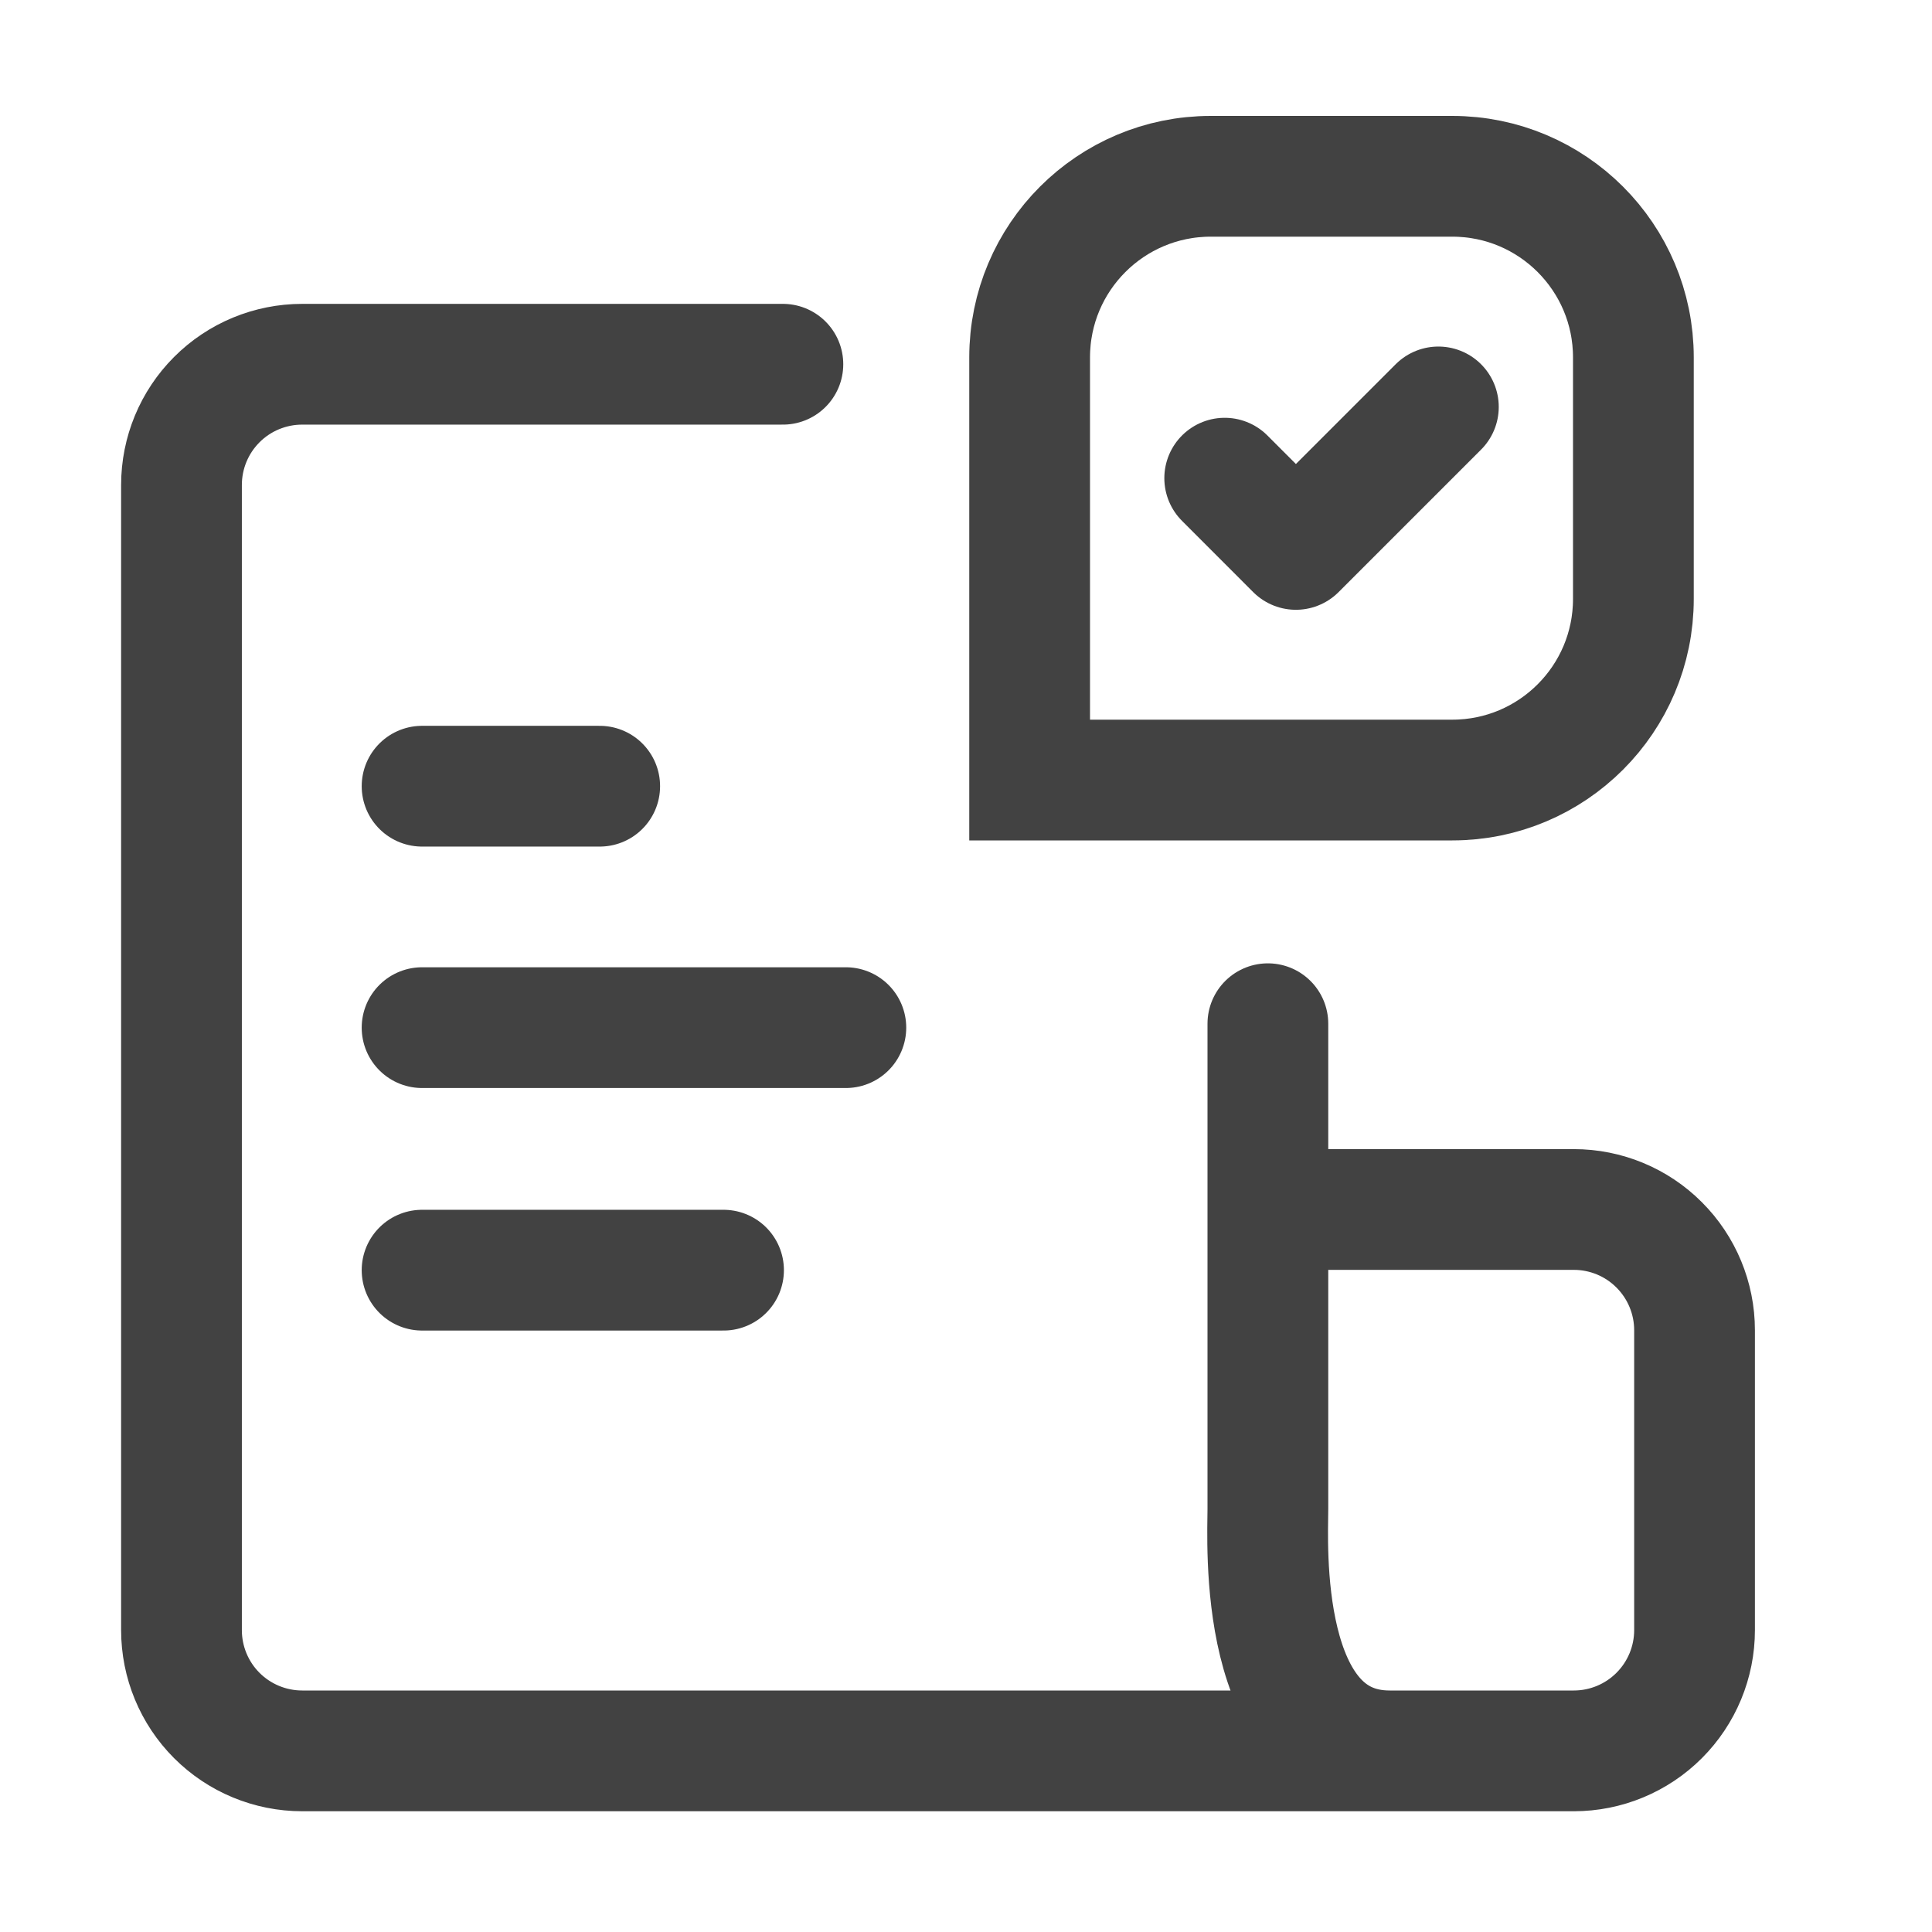 <svg width="32" height="32" viewBox="0 0 32 32" fill="none" xmlns="http://www.w3.org/2000/svg">
<path d="M26.067 29H5.006C4.475 29 3.966 28.789 3.591 28.414C3.216 28.039 3.006 27.53 3.006 27V8.033C3.006 7.502 3.216 6.994 3.591 6.619C3.966 6.243 4.475 6.033 5.006 6.033H12.967M26.067 29C25.537 29 25.227 29 23.018 29C20.81 29 21 25.527 21 24.997V20.033M26.067 29C26.598 29 27.106 28.789 27.481 28.414C27.856 28.039 28.067 27.53 28.067 27V22.033C28.067 21.502 27.856 20.994 27.481 20.619C27.106 20.243 26.598 20.033 26.067 20.033H21M21 20.033V16.956" stroke="#424242" stroke-width="2" stroke-linecap="round" stroke-linejoin="round"/>
<path d="M6.991 17.021H14.01" stroke="#424242" stroke-width="2" stroke-linecap="round"/>
<path d="M6.991 13.022H9.933" stroke="#424242" stroke-width="2" stroke-linecap="round"/>
<path d="M6.991 21.038H11.984" stroke="#424242" stroke-width="2" stroke-linecap="round"/>
<path d="M17.054 5.92C17.054 4.263 18.397 2.92 20.054 2.92H24.054C25.711 2.92 27.054 4.263 27.054 5.92V9.92C27.054 11.577 25.711 12.92 24.054 12.92H17.054V5.92Z" stroke="#424242" stroke-width="2"/>
<path d="M20.285 7.92L21.464 9.1L23.824 6.74" stroke="#424242" stroke-width="2" stroke-linecap="round" stroke-linejoin="round"/>
</svg>
